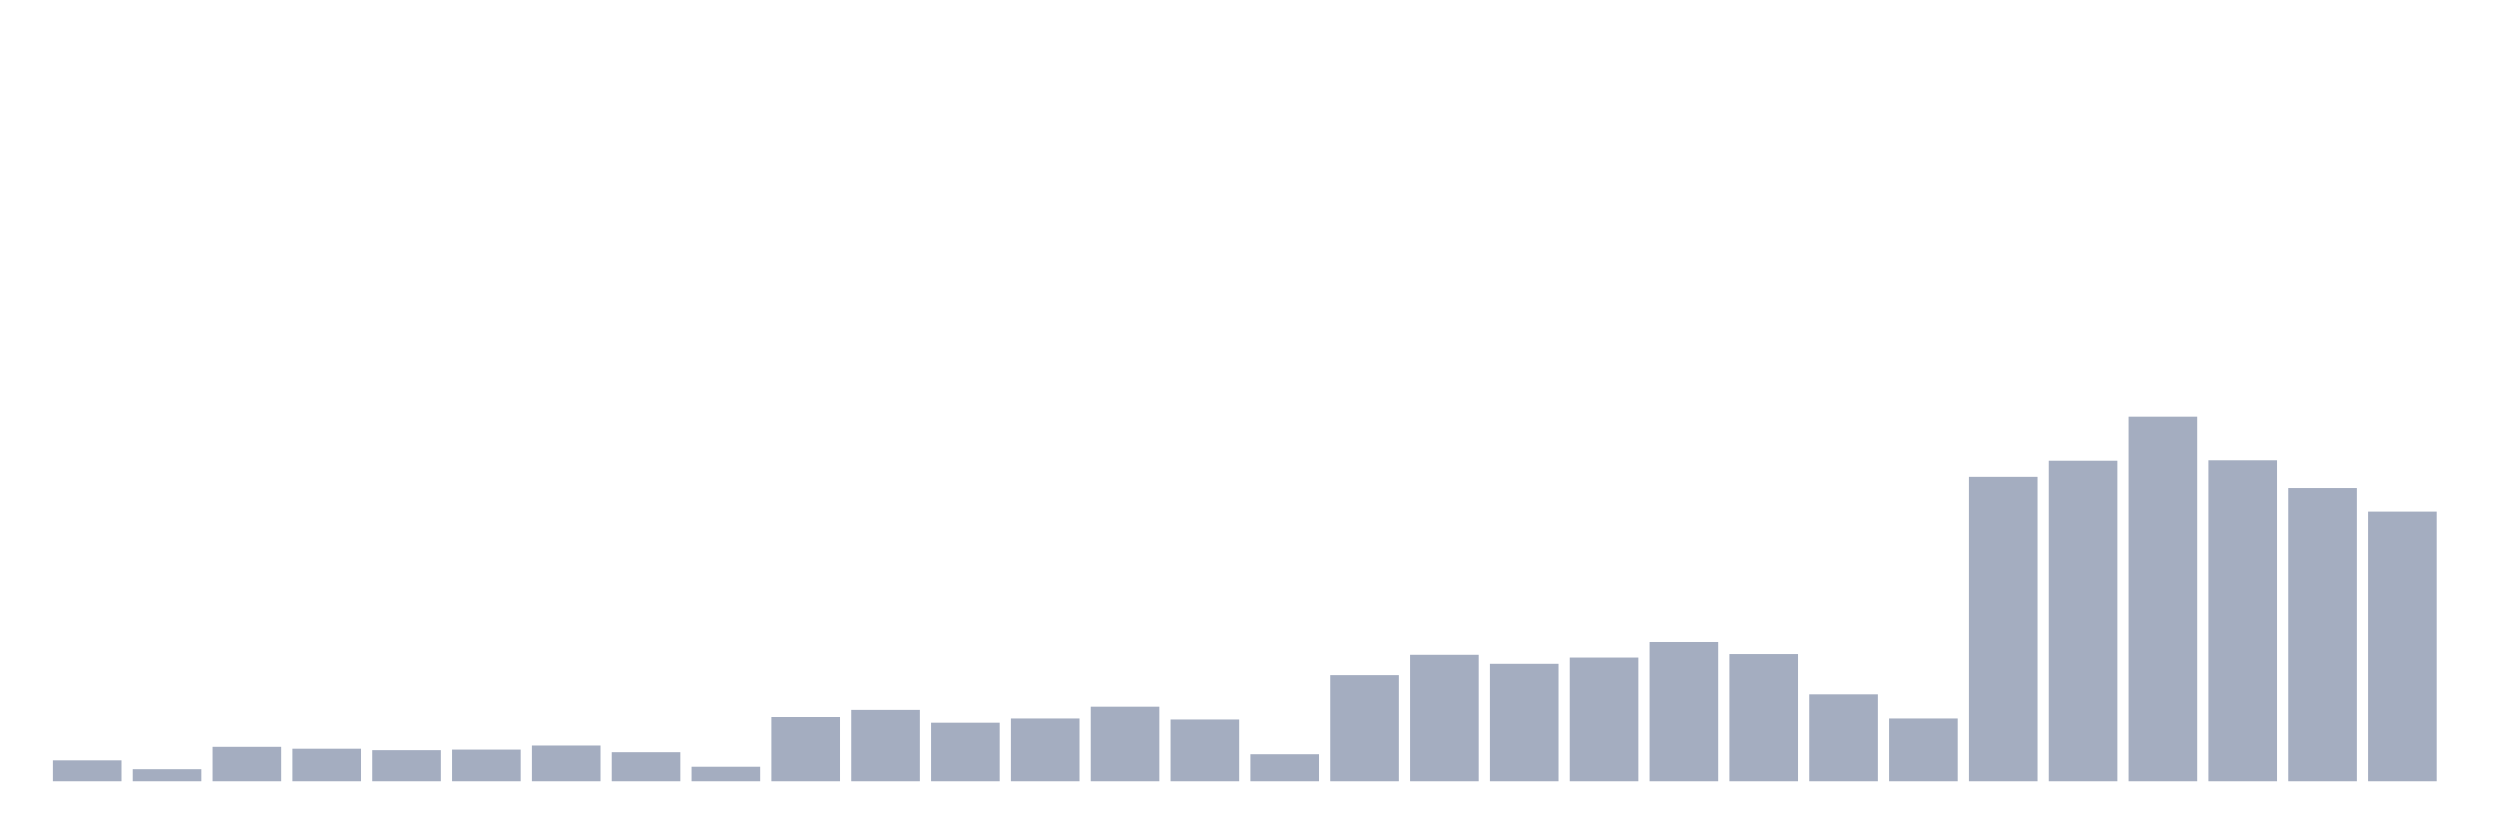 <svg xmlns="http://www.w3.org/2000/svg" viewBox="0 0 480 160"><g transform="translate(10,10)"><rect class="bar" x="0.153" width="13.175" y="135.981" height="4.019" fill="rgb(164,173,192)"></rect><rect class="bar" x="15.482" width="13.175" y="137.683" height="2.317" fill="rgb(164,173,192)"></rect><rect class="bar" x="30.81" width="13.175" y="133.385" height="6.615" fill="rgb(164,173,192)"></rect><rect class="bar" x="46.138" width="13.175" y="133.748" height="6.252" fill="rgb(164,173,192)"></rect><rect class="bar" x="61.466" width="13.175" y="134.027" height="5.973" fill="rgb(164,173,192)"></rect><rect class="bar" x="76.794" width="13.175" y="133.915" height="6.085" fill="rgb(164,173,192)"></rect><rect class="bar" x="92.123" width="13.175" y="133.134" height="6.866" fill="rgb(164,173,192)"></rect><rect class="bar" x="107.451" width="13.175" y="134.418" height="5.582" fill="rgb(164,173,192)"></rect><rect class="bar" x="122.779" width="13.175" y="137.209" height="2.791" fill="rgb(164,173,192)"></rect><rect class="bar" x="138.107" width="13.175" y="127.663" height="12.337" fill="rgb(164,173,192)"></rect><rect class="bar" x="153.436" width="13.175" y="126.296" height="13.704" fill="rgb(164,173,192)"></rect><rect class="bar" x="168.764" width="13.175" y="128.752" height="11.248" fill="rgb(164,173,192)"></rect><rect class="bar" x="184.092" width="13.175" y="127.943" height="12.057" fill="rgb(164,173,192)"></rect><rect class="bar" x="199.42" width="13.175" y="125.682" height="14.318" fill="rgb(164,173,192)"></rect><rect class="bar" x="214.748" width="13.175" y="128.138" height="11.862" fill="rgb(164,173,192)"></rect><rect class="bar" x="230.077" width="13.175" y="134.809" height="5.191" fill="rgb(164,173,192)"></rect><rect class="bar" x="245.405" width="13.175" y="119.625" height="20.375" fill="rgb(164,173,192)"></rect><rect class="bar" x="260.733" width="13.175" y="115.718" height="24.282" fill="rgb(164,173,192)"></rect><rect class="bar" x="276.061" width="13.175" y="117.448" height="22.552" fill="rgb(164,173,192)"></rect><rect class="bar" x="291.39" width="13.175" y="116.248" height="23.752" fill="rgb(164,173,192)"></rect><rect class="bar" x="306.718" width="13.175" y="113.262" height="26.738" fill="rgb(164,173,192)"></rect><rect class="bar" x="322.046" width="13.175" y="115.578" height="24.422" fill="rgb(164,173,192)"></rect><rect class="bar" x="337.374" width="13.175" y="123.309" height="16.691" fill="rgb(164,173,192)"></rect><rect class="bar" x="352.702" width="13.175" y="127.943" height="12.057" fill="rgb(164,173,192)"></rect><rect class="bar" x="368.031" width="13.175" y="81.555" height="58.445" fill="rgb(164,173,192)"></rect><rect class="bar" x="383.359" width="13.175" y="78.457" height="61.543" fill="rgb(164,173,192)"></rect><rect class="bar" x="398.687" width="13.175" y="70" height="70" fill="rgb(164,173,192)"></rect><rect class="bar" x="414.015" width="13.175" y="78.373" height="61.627" fill="rgb(164,173,192)"></rect><rect class="bar" x="429.344" width="13.175" y="83.704" height="56.296" fill="rgb(164,173,192)"></rect><rect class="bar" x="444.672" width="13.175" y="88.226" height="51.774" fill="rgb(164,173,192)"></rect></g></svg>